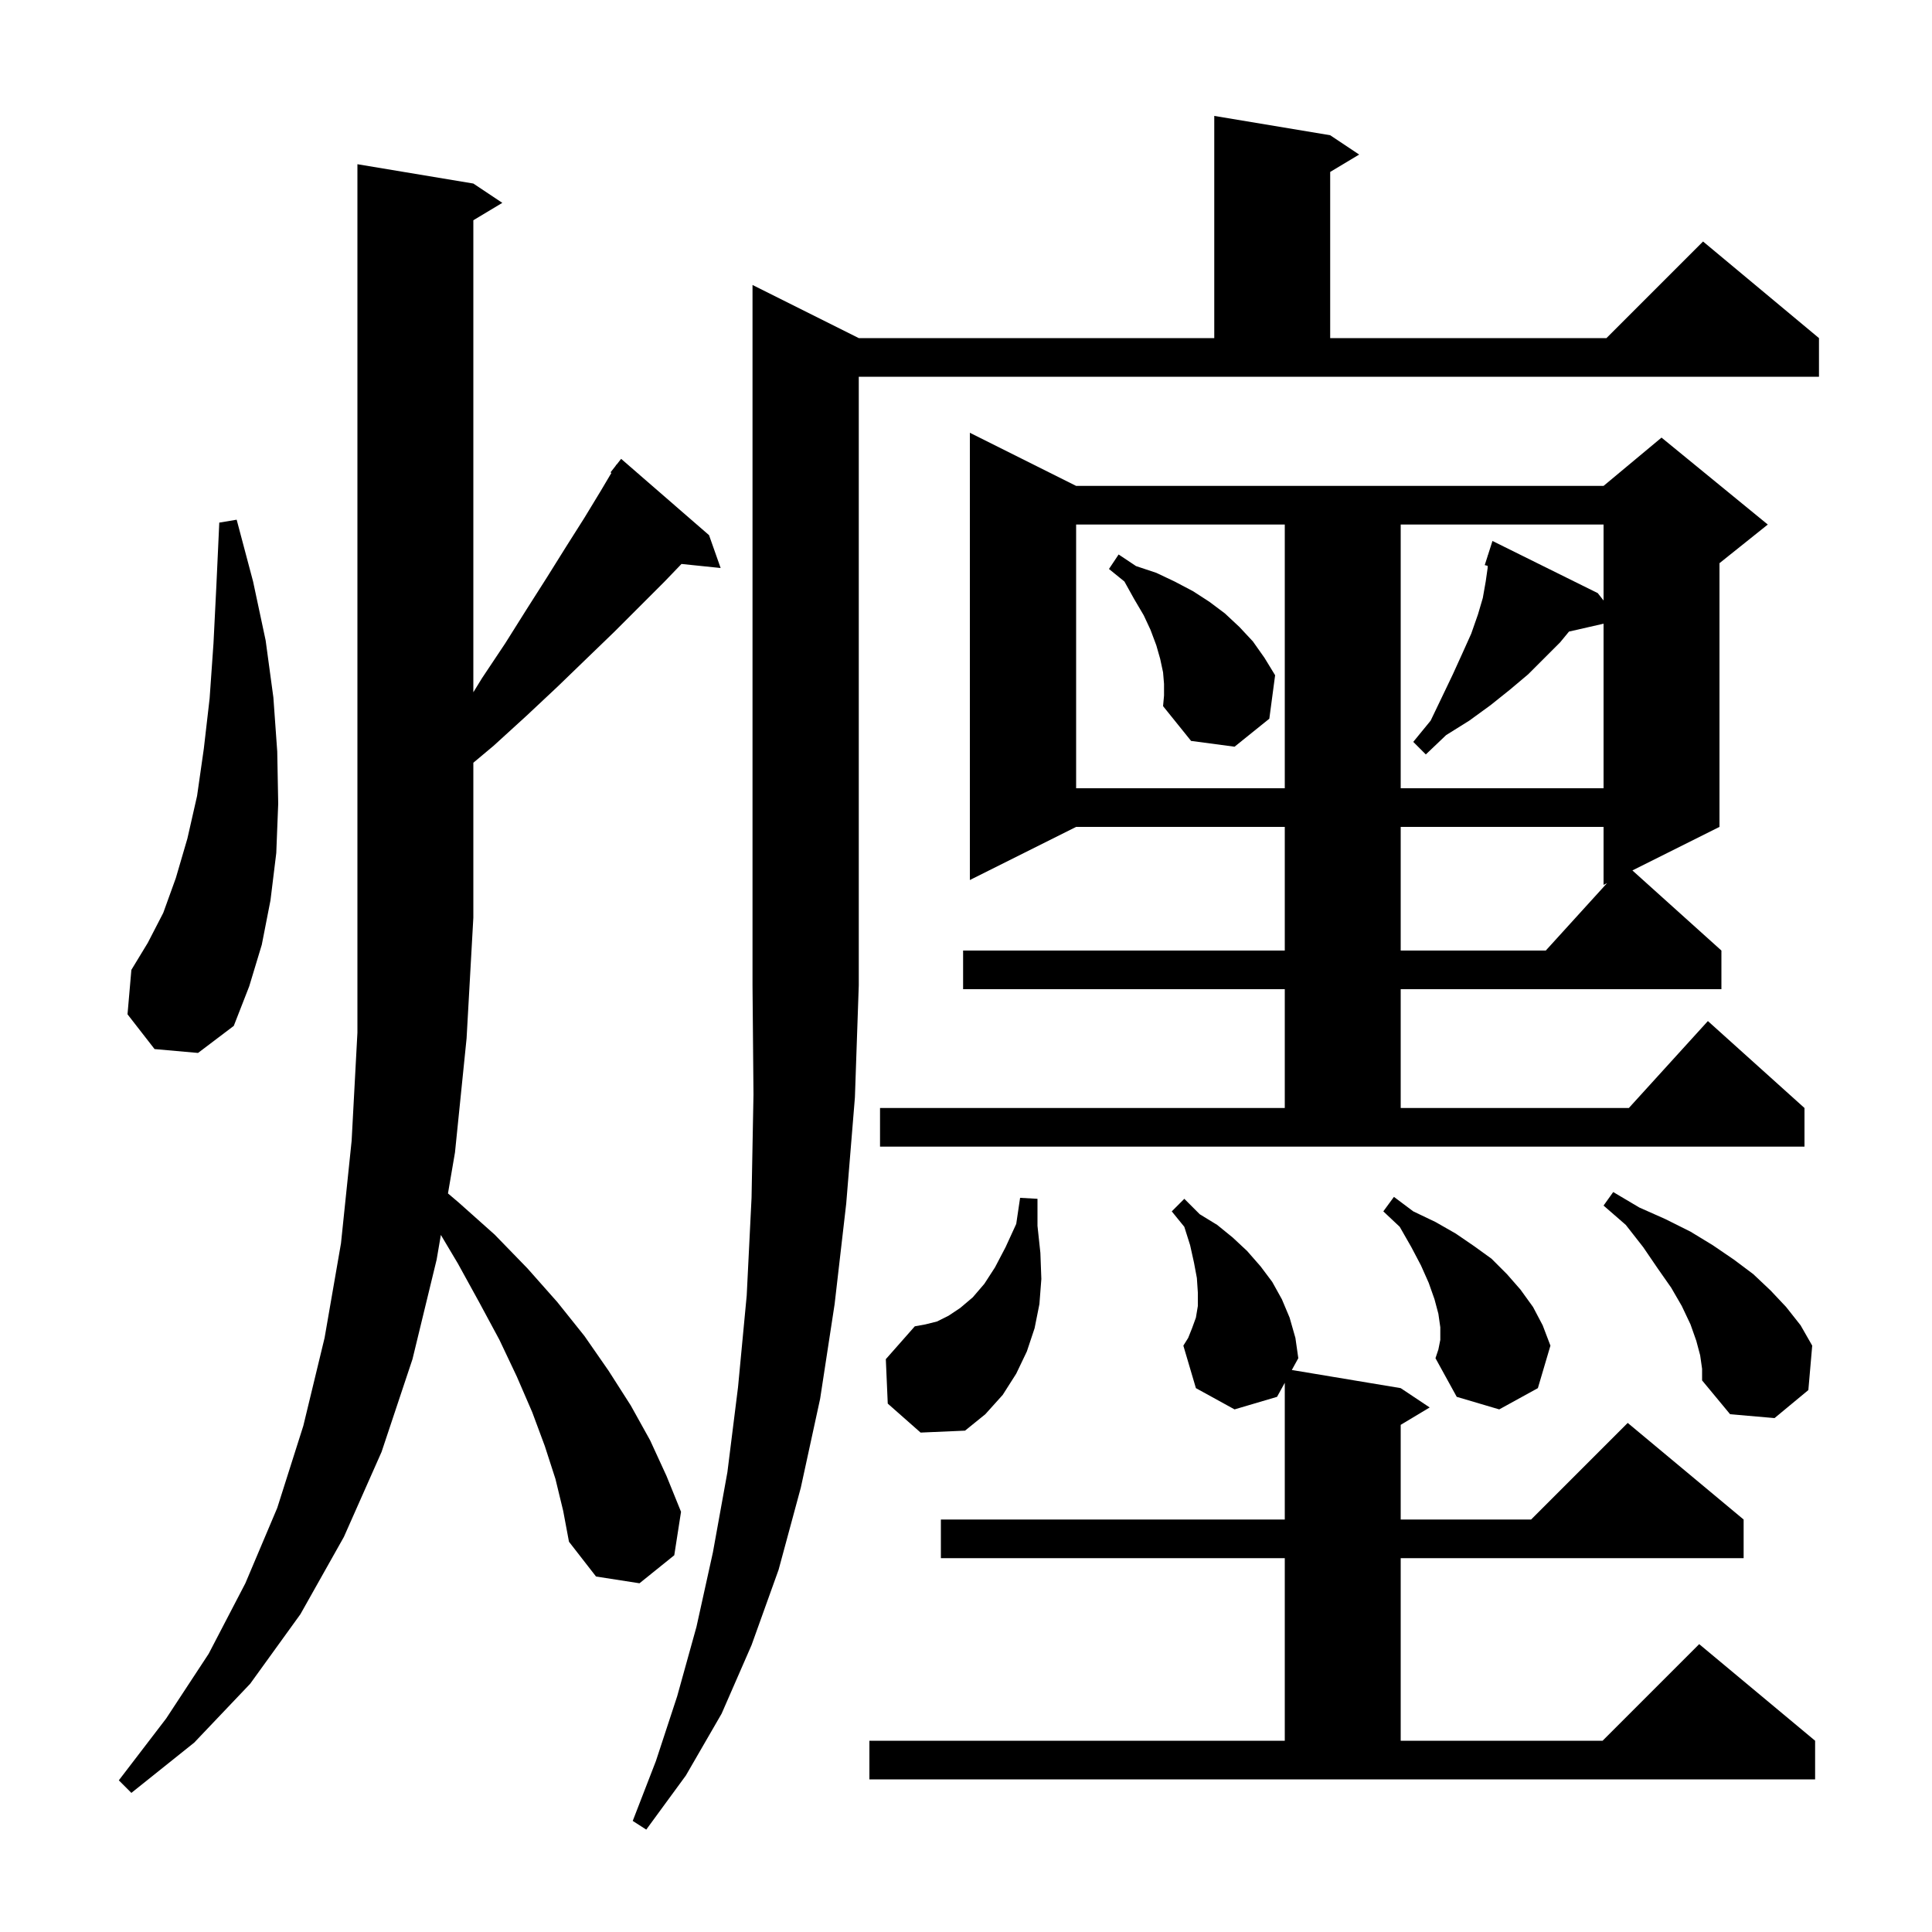 <svg xmlns="http://www.w3.org/2000/svg" xmlns:xlink="http://www.w3.org/1999/xlink" version="1.1" baseProfile="full" viewBox="0 0 200 200" width="200" height="200">
<g fill="black">
<path d="M 88.9 35.0 L 125.7 35.0 L 125.7 12.0 L 137.7 14.0 L 140.7 16.0 L 137.7 17.8 L 137.7 35.0 L 166.3 35.0 L 176.3 25.0 L 188.3 35.0 L 188.3 39.0 L 88.9 39.0 L 88.9 102.0 L 88.5 113.6 L 87.6 124.6 L 86.4 135.0 L 84.9 144.8 L 82.9 154.0 L 80.6 162.5 L 77.8 170.3 L 74.7 177.4 L 71.0 183.8 L 66.9 189.4 L 65.5 188.5 L 67.9 182.3 L 70.1 175.6 L 72.1 168.4 L 73.8 160.7 L 75.3 152.4 L 76.4 143.6 L 77.3 134.1 L 77.8 124.0 L 78.0 113.3 L 77.9 102.0 L 77.9 29.5 Z M 57.5 153.1 L 56.4 149.7 L 55.1 146.2 L 53.5 142.5 L 51.7 138.7 L 49.6 134.8 L 47.4 130.8 L 45.638 127.84 L 45.2 130.4 L 42.7 140.7 L 39.5 150.3 L 35.6 159.1 L 31.1 167.1 L 25.9 174.3 L 20.1 180.4 L 13.6 185.6 L 12.3 184.3 L 17.2 177.9 L 21.6 171.2 L 25.4 163.9 L 28.7 156.1 L 31.4 147.6 L 33.6 138.5 L 35.3 128.7 L 36.4 118.1 L 37.0 106.9 L 37.0 17.0 L 49.0 19.0 L 52.0 21.0 L 49.0 22.8 L 49.0 71.662 L 49.9 70.2 L 52.3 66.6 L 54.5 63.1 L 56.6 59.8 L 58.6 56.6 L 60.5 53.6 L 62.2 50.8 L 63.291 48.958 L 63.2 48.9 L 63.712 48.248 L 63.8 48.1 L 63.818 48.114 L 64.3 47.5 L 73.4 55.4 L 74.6 58.8 L 70.547 58.381 L 68.8 60.2 L 63.6 65.4 L 60.7 68.2 L 57.7 71.1 L 54.5 74.1 L 51.1 77.2 L 49.0 78.959 L 49.0 95.0 L 48.3 107.5 L 47.1 119.3 L 46.374 123.543 L 47.5 124.5 L 51.2 127.8 L 54.6 131.3 L 57.7 134.8 L 60.5 138.3 L 63.0 141.9 L 65.3 145.5 L 67.3 149.1 L 69.0 152.8 L 70.5 156.5 L 69.8 161.0 L 66.2 163.9 L 61.7 163.2 L 58.9 159.6 L 58.3 156.4 Z M 91.9 145.3 L 91.7 140.7 L 94.7 137.3 L 95.8 137.1 L 97.0 136.8 L 98.2 136.2 L 99.4 135.4 L 100.7 134.3 L 101.9 132.9 L 103.0 131.2 L 104.1 129.1 L 105.2 126.7 L 105.6 124.0 L 107.4 124.1 L 107.4 126.9 L 107.7 129.7 L 107.8 132.4 L 107.6 135.0 L 107.1 137.5 L 106.3 139.9 L 105.2 142.2 L 103.8 144.4 L 102.0 146.4 L 99.9 148.1 L 95.3 148.3 Z M 176.0 140.3 L 175.6 138.8 L 175.0 137.1 L 174.1 135.2 L 173.0 133.3 L 171.6 131.3 L 170.1 129.1 L 168.3 126.8 L 166.0 124.8 L 167.0 123.4 L 169.7 125.0 L 172.4 126.2 L 175.0 127.5 L 177.3 128.9 L 179.5 130.4 L 181.5 131.9 L 183.3 133.6 L 184.9 135.3 L 186.4 137.2 L 187.6 139.3 L 187.2 143.9 L 183.7 146.8 L 179.1 146.4 L 176.2 142.9 L 176.2 141.7 Z M 149.1 138.7 L 149.1 137.4 L 148.9 136.0 L 148.5 134.5 L 147.9 132.8 L 147.1 131.0 L 146.1 129.1 L 144.9 127.0 L 143.2 125.4 L 144.3 123.9 L 146.3 125.4 L 148.6 126.5 L 150.7 127.7 L 152.6 129.0 L 154.4 130.3 L 156.0 131.9 L 157.4 133.5 L 158.7 135.3 L 159.7 137.2 L 160.5 139.3 L 159.2 143.7 L 155.2 145.9 L 150.8 144.6 L 148.6 140.6 L 148.9 139.7 Z M 145.0 143.7 L 148.0 145.7 L 145.0 147.5 L 145.0 157.3 L 158.5 157.3 L 168.5 147.3 L 180.5 157.3 L 180.5 161.3 L 145.0 161.3 L 145.0 180.2 L 165.9 180.2 L 175.9 170.2 L 187.9 180.2 L 187.9 184.2 L 90.0 184.2 L 90.0 180.2 L 133.0 180.2 L 133.0 161.3 L 97.4 161.3 L 97.4 157.3 L 133.0 157.3 L 133.0 143.145 L 132.2 144.6 L 127.8 145.9 L 123.8 143.7 L 122.5 139.3 L 123.0 138.5 L 123.4 137.5 L 123.8 136.4 L 124.0 135.2 L 124.0 133.8 L 123.9 132.3 L 123.6 130.7 L 123.2 128.9 L 122.6 127.0 L 121.3 125.4 L 122.6 124.1 L 124.2 125.7 L 126.0 126.8 L 127.6 128.1 L 129.1 129.5 L 130.5 131.1 L 131.7 132.7 L 132.7 134.5 L 133.5 136.4 L 134.1 138.5 L 134.4 140.6 L 133.728 141.821 Z M 91.1 114.7 L 133.0 114.7 L 133.0 102.4 L 99.7 102.4 L 99.7 98.4 L 133.0 98.4 L 133.0 85.6 L 111.4 85.6 L 100.4 91.1 L 100.4 44.8 L 111.4 50.3 L 166.0 50.3 L 172.0 45.3 L 183.0 54.3 L 178.0 58.3 L 178.0 85.6 L 168.986 90.107 L 178.2 98.4 L 178.2 102.4 L 145.0 102.4 L 145.0 114.7 L 168.618 114.7 L 176.8 105.7 L 186.8 114.7 L 186.8 118.7 L 91.1 118.7 Z M 16.0 108.6 L 13.2 105.0 L 13.6 100.4 L 15.3 97.6 L 16.9 94.5 L 18.2 90.9 L 19.4 86.8 L 20.4 82.4 L 21.1 77.5 L 21.7 72.3 L 22.1 66.6 L 22.4 60.6 L 22.7 54.1 L 24.5 53.8 L 26.2 60.2 L 27.5 66.3 L 28.3 72.2 L 28.7 77.8 L 28.8 83.2 L 28.6 88.3 L 28.0 93.2 L 27.1 97.8 L 25.8 102.1 L 24.2 106.2 L 20.5 109.0 Z M 145.0 85.6 L 145.0 98.4 L 160.018 98.4 L 166.367 91.417 L 166.0 91.6 L 166.0 85.6 Z M 111.4 54.3 L 111.4 81.6 L 133.0 81.6 L 133.0 54.3 Z M 145.0 54.3 L 145.0 81.6 L 166.0 81.6 L 166.0 64.565 L 162.421 65.381 L 161.5 66.5 L 158.2 69.8 L 156.3 71.4 L 154.3 73.0 L 152.1 74.6 L 149.7 76.1 L 147.6 78.1 L 146.3 76.8 L 148.1 74.6 L 149.3 72.1 L 150.4 69.8 L 151.4 67.6 L 152.3 65.6 L 153.0 63.6 L 153.5 61.9 L 153.8 60.2 L 154.0 58.8 L 154.0 58.574 L 153.7 58.5 L 154.0 57.562 L 154.0 57.5 L 154.018 57.506 L 154.5 56.0 L 165.4 61.4 L 166.0 62.164 L 166.0 54.3 Z M 120.5 70.8 L 120.4 69.6 L 120.1 68.2 L 119.7 66.8 L 119.1 65.2 L 118.4 63.7 L 117.4 62.0 L 116.4 60.2 L 114.8 58.9 L 115.8 57.4 L 117.6 58.6 L 119.7 59.3 L 121.6 60.2 L 123.5 61.2 L 125.2 62.3 L 126.8 63.5 L 128.3 64.9 L 129.7 66.4 L 130.9 68.1 L 132.0 69.9 L 131.4 74.4 L 127.8 77.3 L 123.3 76.7 L 120.4 73.1 L 120.5 72.0 Z " />
</g>
</svg>
